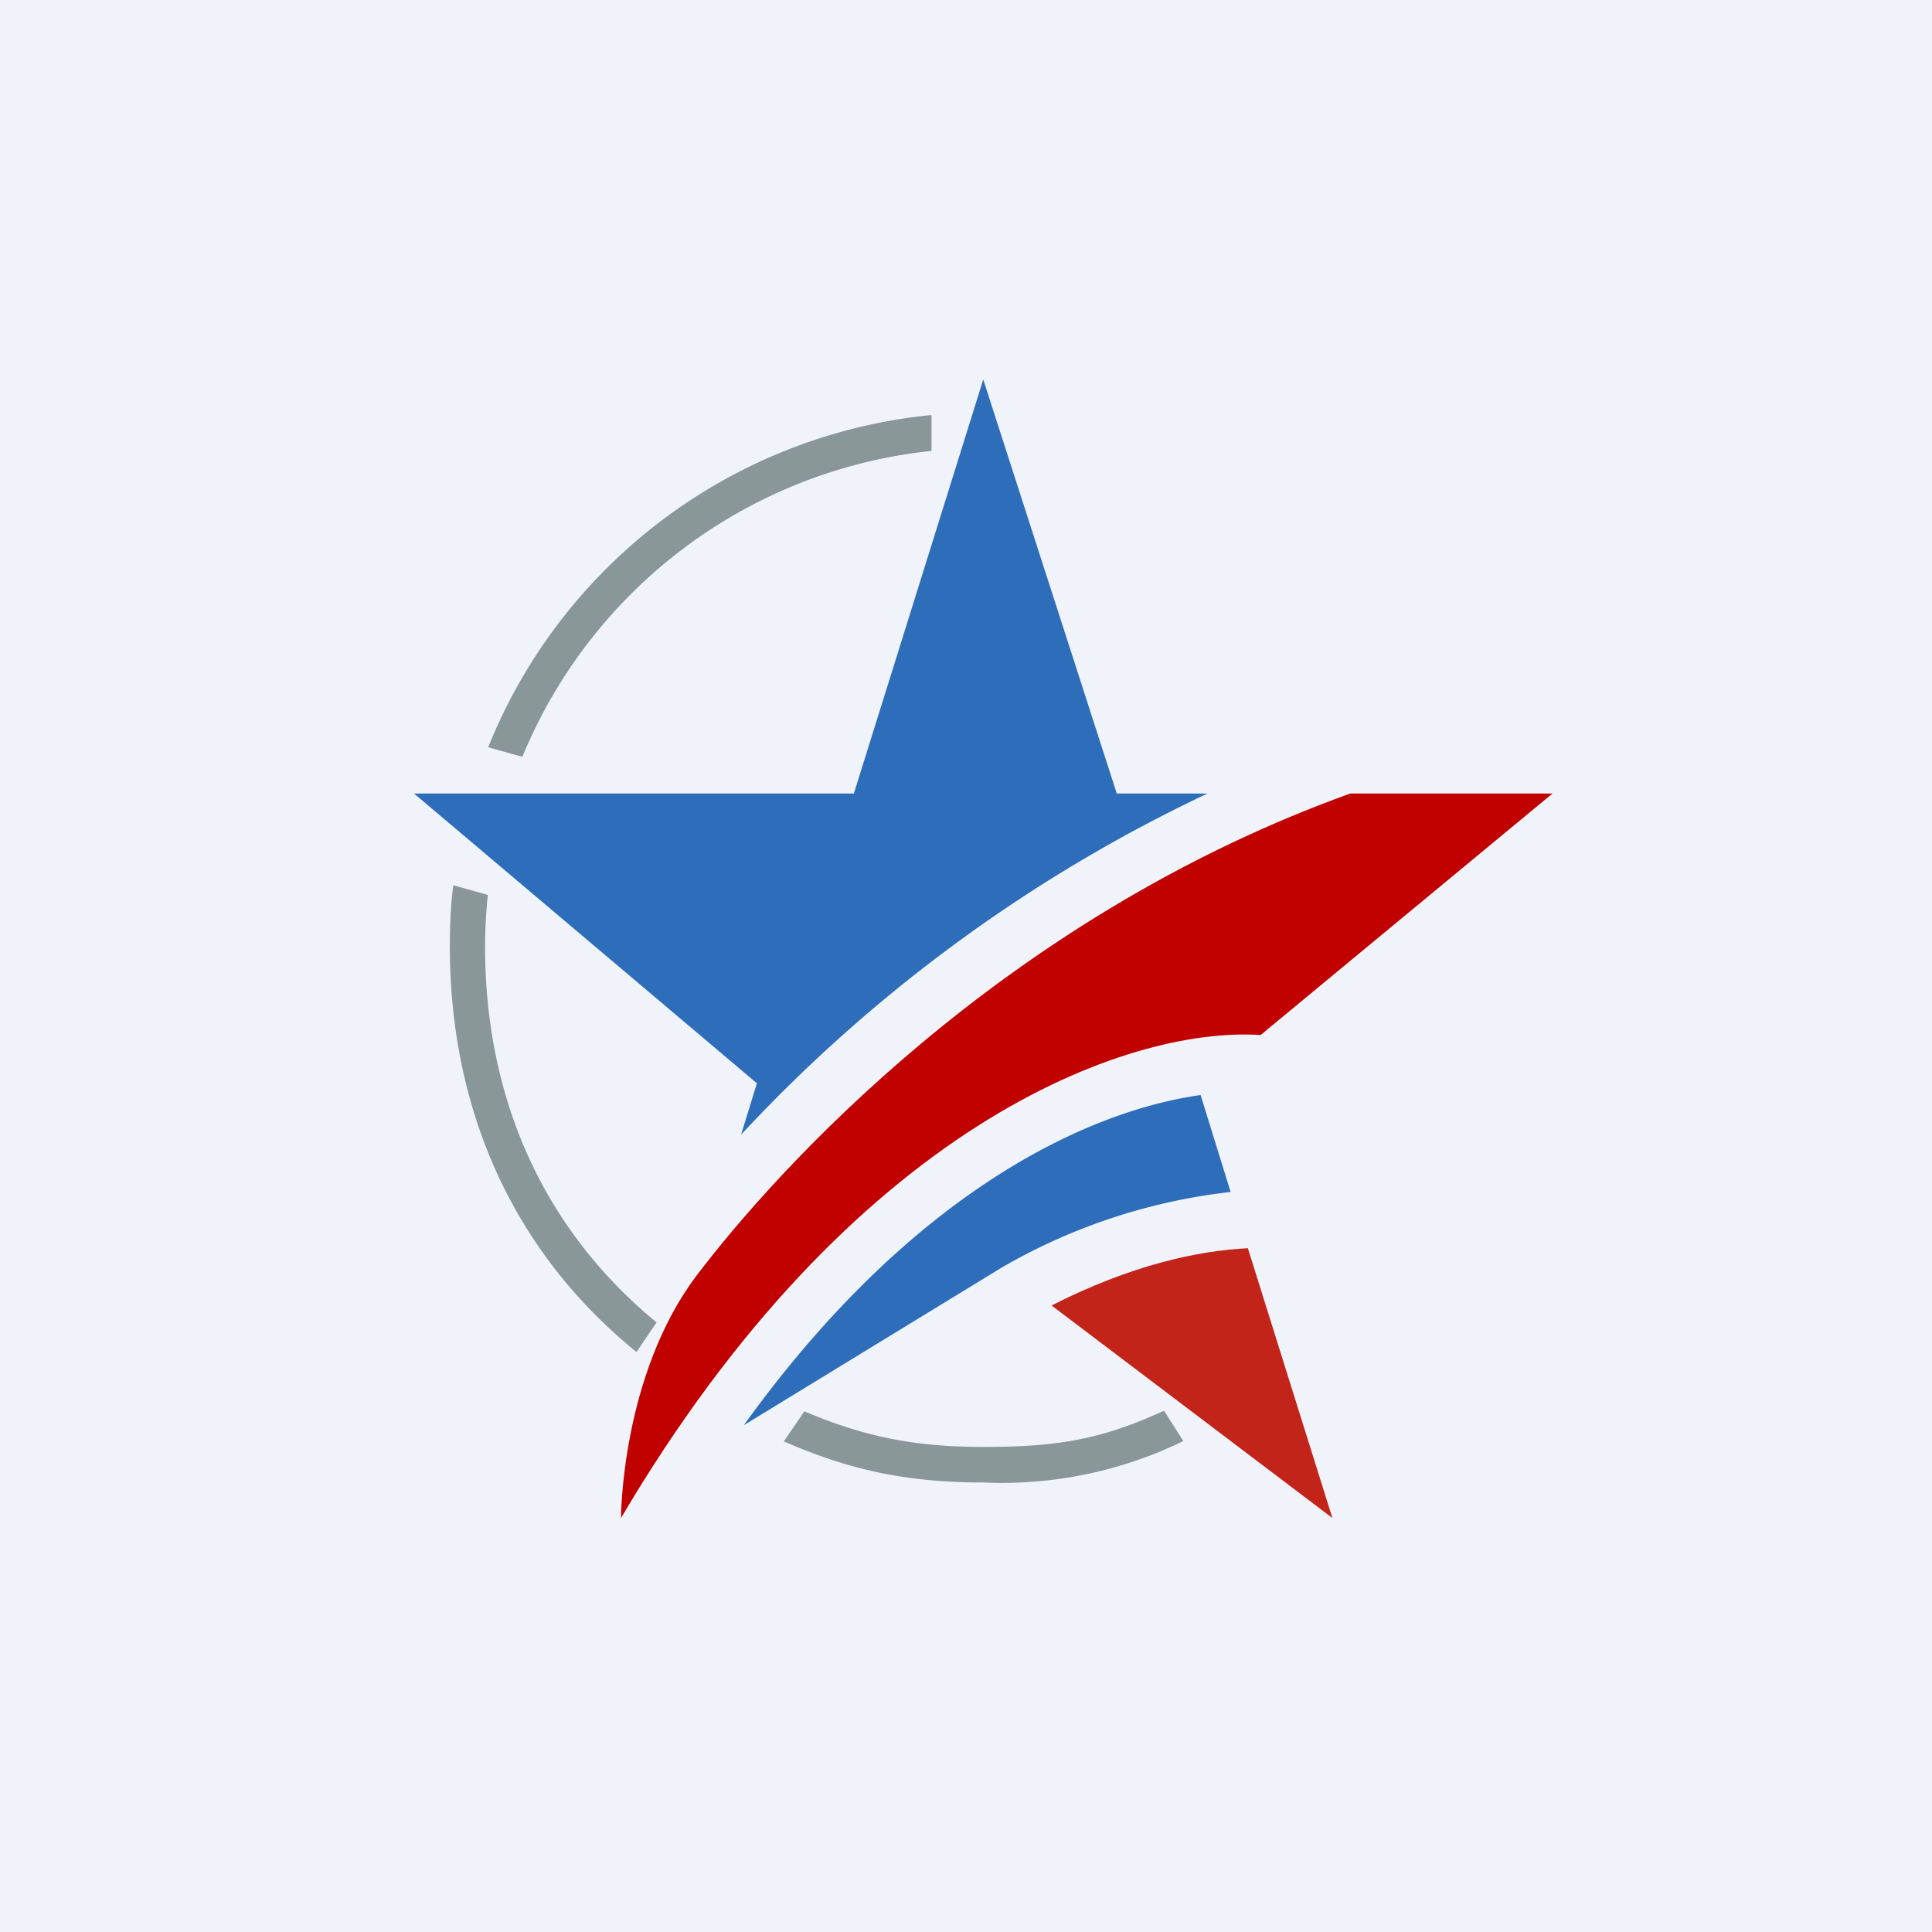 <?xml version='1.0' encoding='utf-8'?>
<!-- by TradeStack -->
<svg width="56" height="56" viewBox="0 0 56 56" xmlns="http://www.w3.org/2000/svg"><path fill="#F0F3FA" d="M0 0h56v56H0z" /><path d="M32.37 23 28.5 11l-3.75 12H12l9.94 8.4-.46 1.49A44.2 44.2 0 0 1 35 23h-2.63Z" fill="#2D6DB9" /><path d="M39.14 23C28.97 26.66 22.42 34.04 20.2 36.96 18 39.87 18 44 18 44c6.7-11.36 14.65-14.25 18.54-14L45 23h-5.86Z" fill="#C10000" /><path d="M34.8 31.74c-3.19.45-8.3 2.71-13.24 9.57l7.46-4.56a17.01 17.01 0 0 1 6.65-2.2l-.87-2.81Z" fill="#2D6DB9" /><path d="M36.18 36.18c-1.48.07-3.42.5-5.7 1.66L38.62 44l-2.45-7.82Z" fill="#C2241A" /><path d="M15.14 21.94A14.45 14.45 0 0 1 27 13.07v-1.04a15.48 15.48 0 0 0-12.85 9.63l1 .28ZM14.14 25.94l-1-.28c-.08.58-.1 1.17-.1 1.77 0 4.85 1.91 8.92 5.41 11.76l.58-.86c-3.22-2.65-4.97-6.4-4.97-10.9 0-.5.03-1 .08-1.49ZM23.32 40.9l-.6.88c1.9.83 3.57 1.19 5.78 1.19a12 12 0 0 0 5.8-1.2l-.56-.88c-1.83.84-3.1 1.05-5.24 1.05-2 0-3.46-.3-5.18-1.03Z" fill="#899798" /></svg>